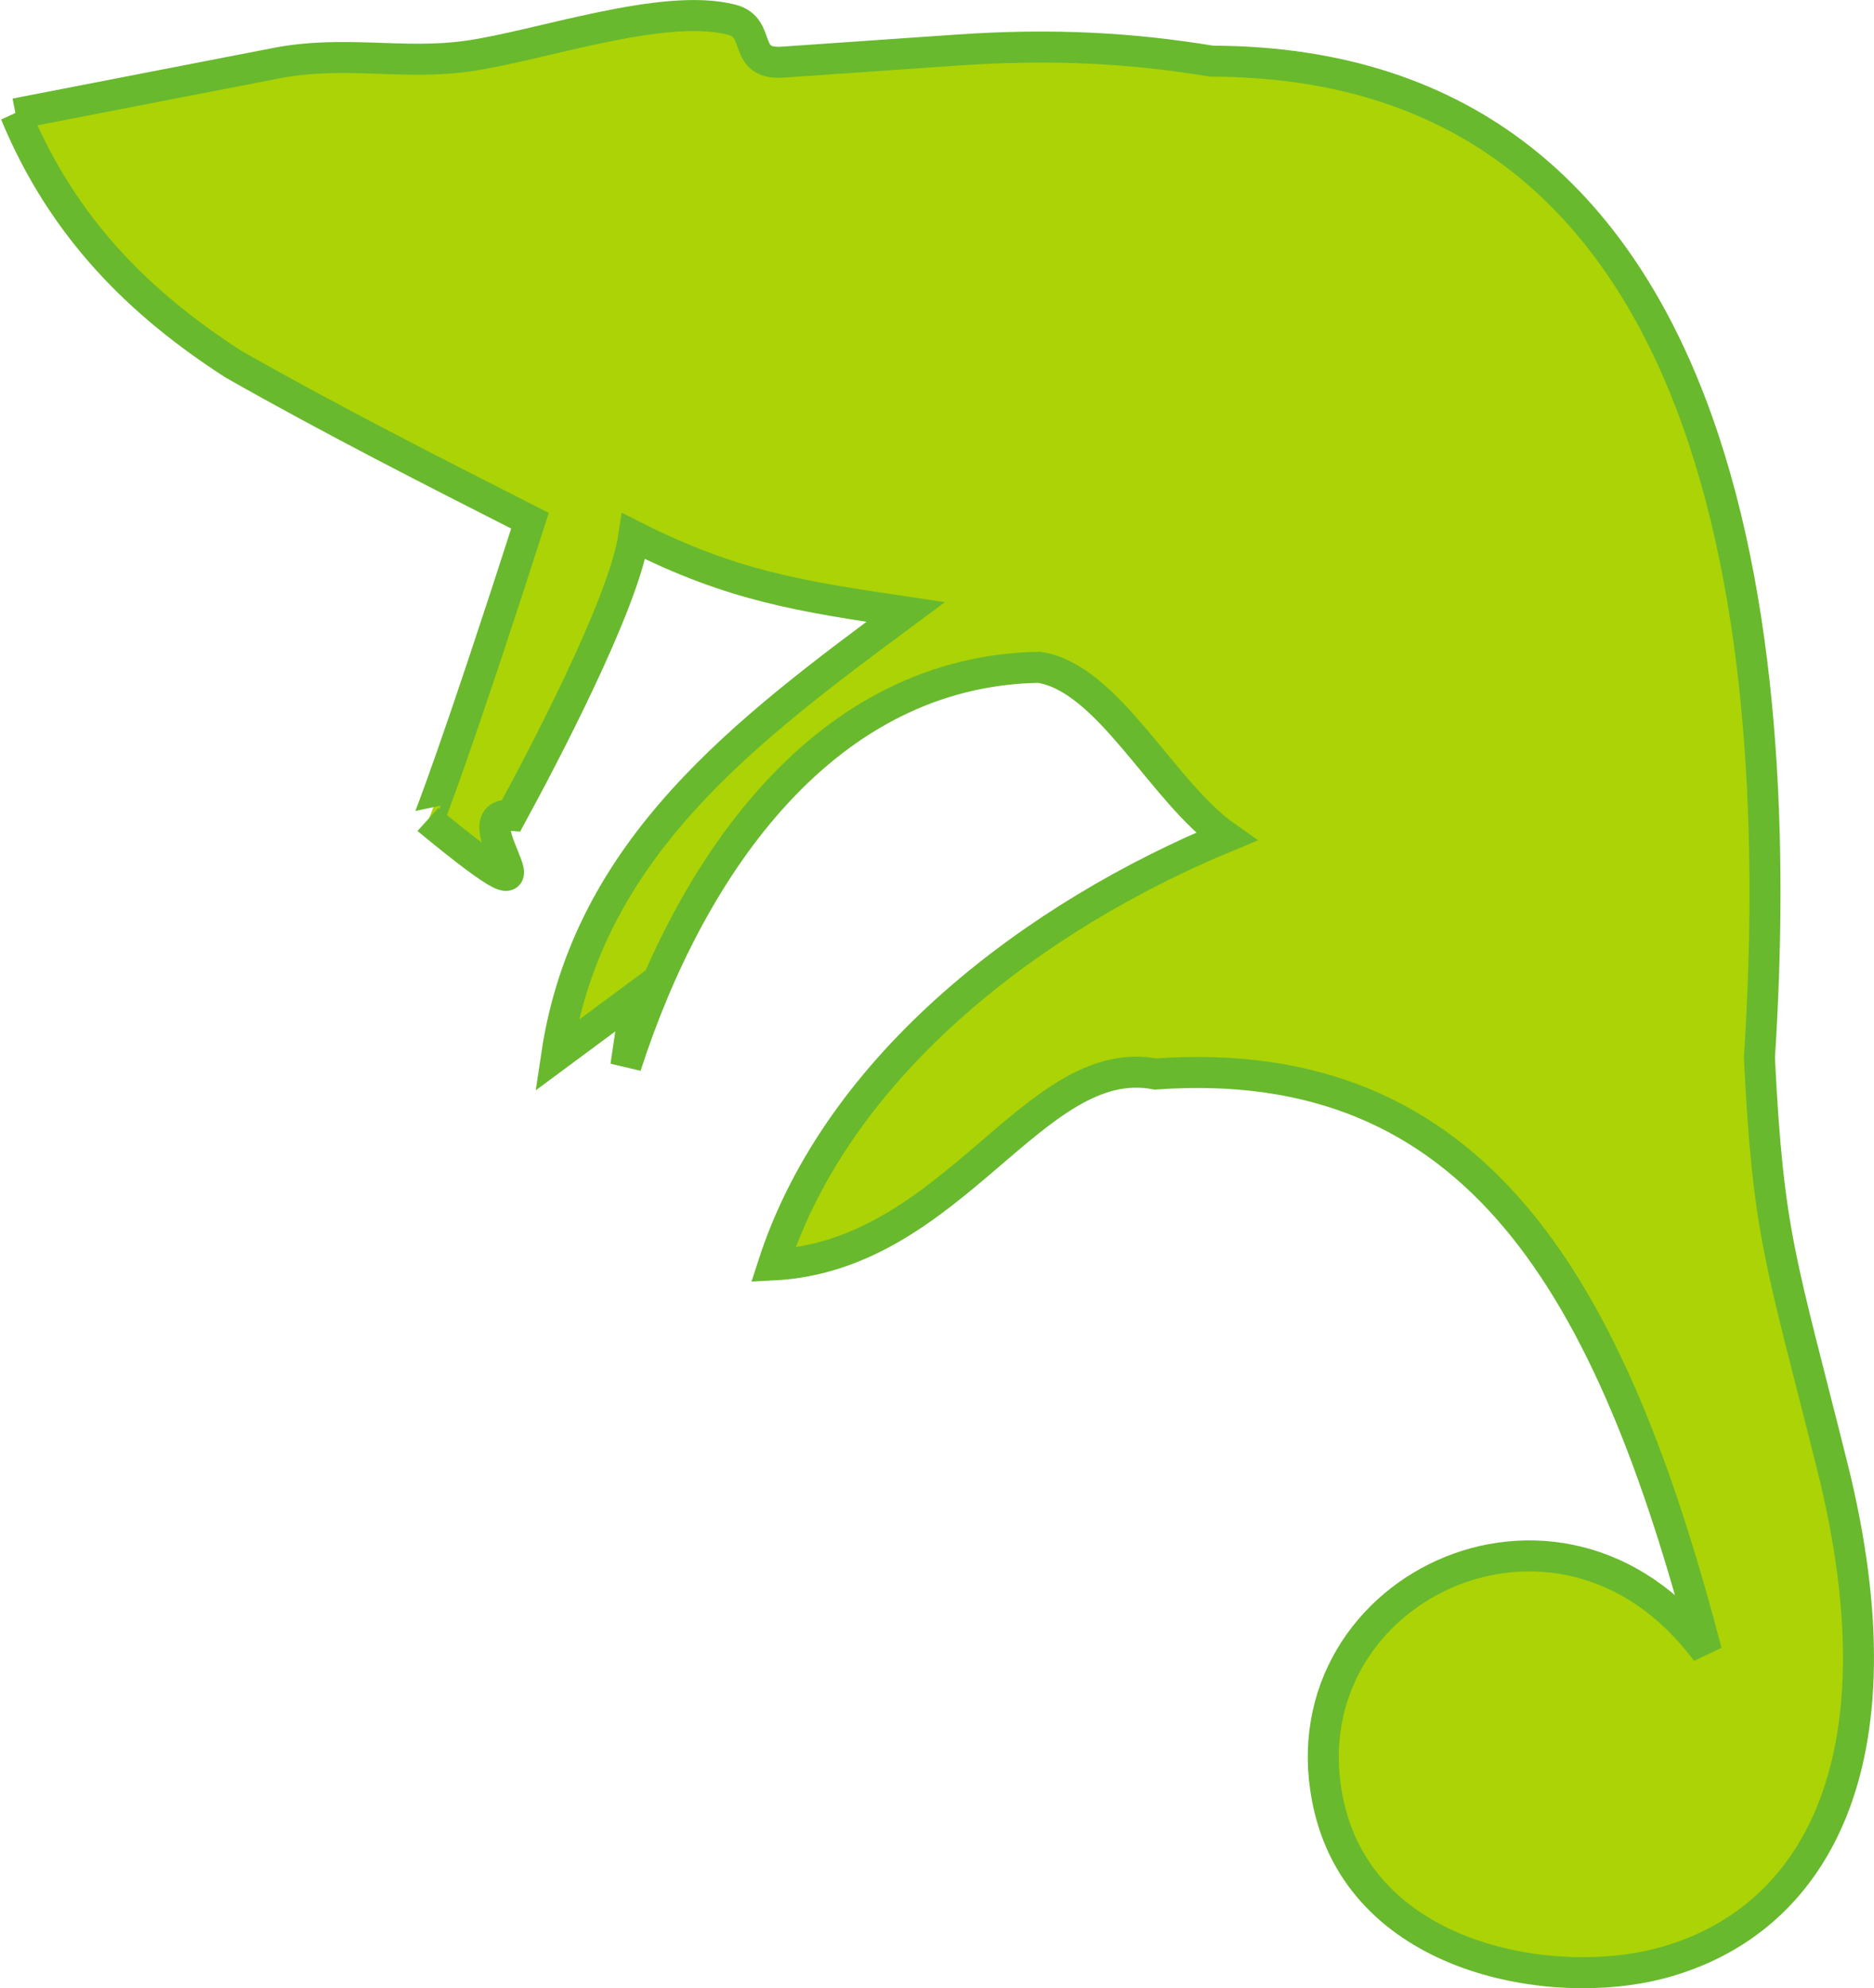 <?xml version="1.0" encoding="UTF-8" standalone="no"?>
<!-- Created with Inkscape (http://www.inkscape.org/) -->

<svg
   xmlns:dc="http://purl.org/dc/elements/1.1/"
   xmlns:cc="http://creativecommons.org/ns#"
   xmlns:rdf="http://www.w3.org/1999/02/22-rdf-syntax-ns#"
   xmlns:svg="http://www.w3.org/2000/svg"
   xmlns="http://www.w3.org/2000/svg"
   xmlns:sodipodi="http://sodipodi.sourceforge.net/DTD/sodipodi-0.dtd"
   xmlns:inkscape="http://www.inkscape.org/namespaces/inkscape"
   version="1.1"
   width="75.627"
   height="80.204"
   viewBox="0 0 21.344 22.635"
   id="svg2"
   xml:space="preserve"
   style="fill-rule:evenodd"
   inkscape:version="0.48.5 r10040"
   sodipodi:docname="displaytag-logo-standard.svg"><sodipodi:namedview
     pagecolor="#ffffff"
     bordercolor="#666666"
     borderopacity="1"
     objecttolerance="10"
     gridtolerance="10"
     guidetolerance="10"
     inkscape:pageopacity="0"
     inkscape:pageshadow="2"
     inkscape:window-width="1920"
     inkscape:window-height="1105"
     id="namedview16"
     showgrid="false"
     fit-margin-top="0"
     fit-margin-left="0"
     fit-margin-right="0"
     fit-margin-bottom="0"
     inkscape:zoom="1.7940591"
     inkscape:cx="-11.492886"
     inkscape:cy="67.286459"
     inkscape:window-x="0"
     inkscape:window-y="0"
     inkscape:window-maximized="1"
     inkscape:current-layer="Layer_x0020_1" /><defs
     id="defs4"><font
       id="FontID0"
       horiz-origin-x="0"
       horiz-origin-y="0"
       horiz-adv-x="90"
       vert-origin-x="45"
       vert-origin-y="90"
       vert-adv-y="90" /><style
       type="text/css"
       id="style51" /><clipPath
       id="clipPath3123"><path
         d="m 0,841.89 595.276,0 L 595.276,0 0,0 0,841.89 z"
         id="path3125"
         inkscape:connector-curvature="0" /></clipPath></defs><g
     id="Layer_x0020_1"
     transform="translate(-128.631,-160.87)"><path
       inkscape:connector-curvature="0"
       style="fill:#abd305;fill-rule:nonzero;stroke:#68b92e;stroke-width:0.353"
       id="_131321400"
       d="m 128.808,162.165 c 0.988,-0.192 1.976,-0.383 2.963,-0.575 0.782,-0.152 1.437,0.022 2.182,-0.081 0.81,-0.112 2.229,-0.618 3.012,-0.415 0.352,0.091 0.11,0.516 0.582,0.483 0.665,-0.046 1.33,-0.092 1.995,-0.138 1.09,-0.075 1.994,-0.021 2.89,0.127 5.909,0.013 6.548,6.557 6.238,11.347 0.101,2.03 0.243,2.3 0.831,4.655 0.855,3.424 -0.238,5.202 -1.962,5.655 -1.218,0.32 -3.356,-0.035 -3.767,-1.77 -0.581,-2.453 2.617,-4.044 4.295,-1.779 -1.086,-4.147 -2.61,-6.837 -6.276,-6.577 -1.388,-0.264 -2.304,2.07 -4.354,2.174 0.746,-2.307 3.011,-3.986 5.159,-4.875 -0.73,-0.512 -1.342,-1.812 -2.131,-1.929 -2.425,0.042 -3.959,2.232 -4.706,4.539 0.059,-0.394 0.059,-0.394 0.117,-0.789 -0.453,0.336 -0.453,0.336 -0.906,0.671 0.352,-2.366 2.164,-3.708 3.976,-5.051 -1.183,-0.176 -1.971,-0.293 -3.096,-0.863 -0.117,0.788 -1.081,2.601 -1.395,3.178 -0.682,-0.053 0.852,1.529 -0.944,0.053 7e-4,7e-4 0.315,-0.787 1.156,-3.407 -1.124,-0.571 -2.248,-1.141 -3.377,-1.782 -1.05,-0.677 -1.938,-1.536 -2.483,-2.853 z" /></g></svg>
